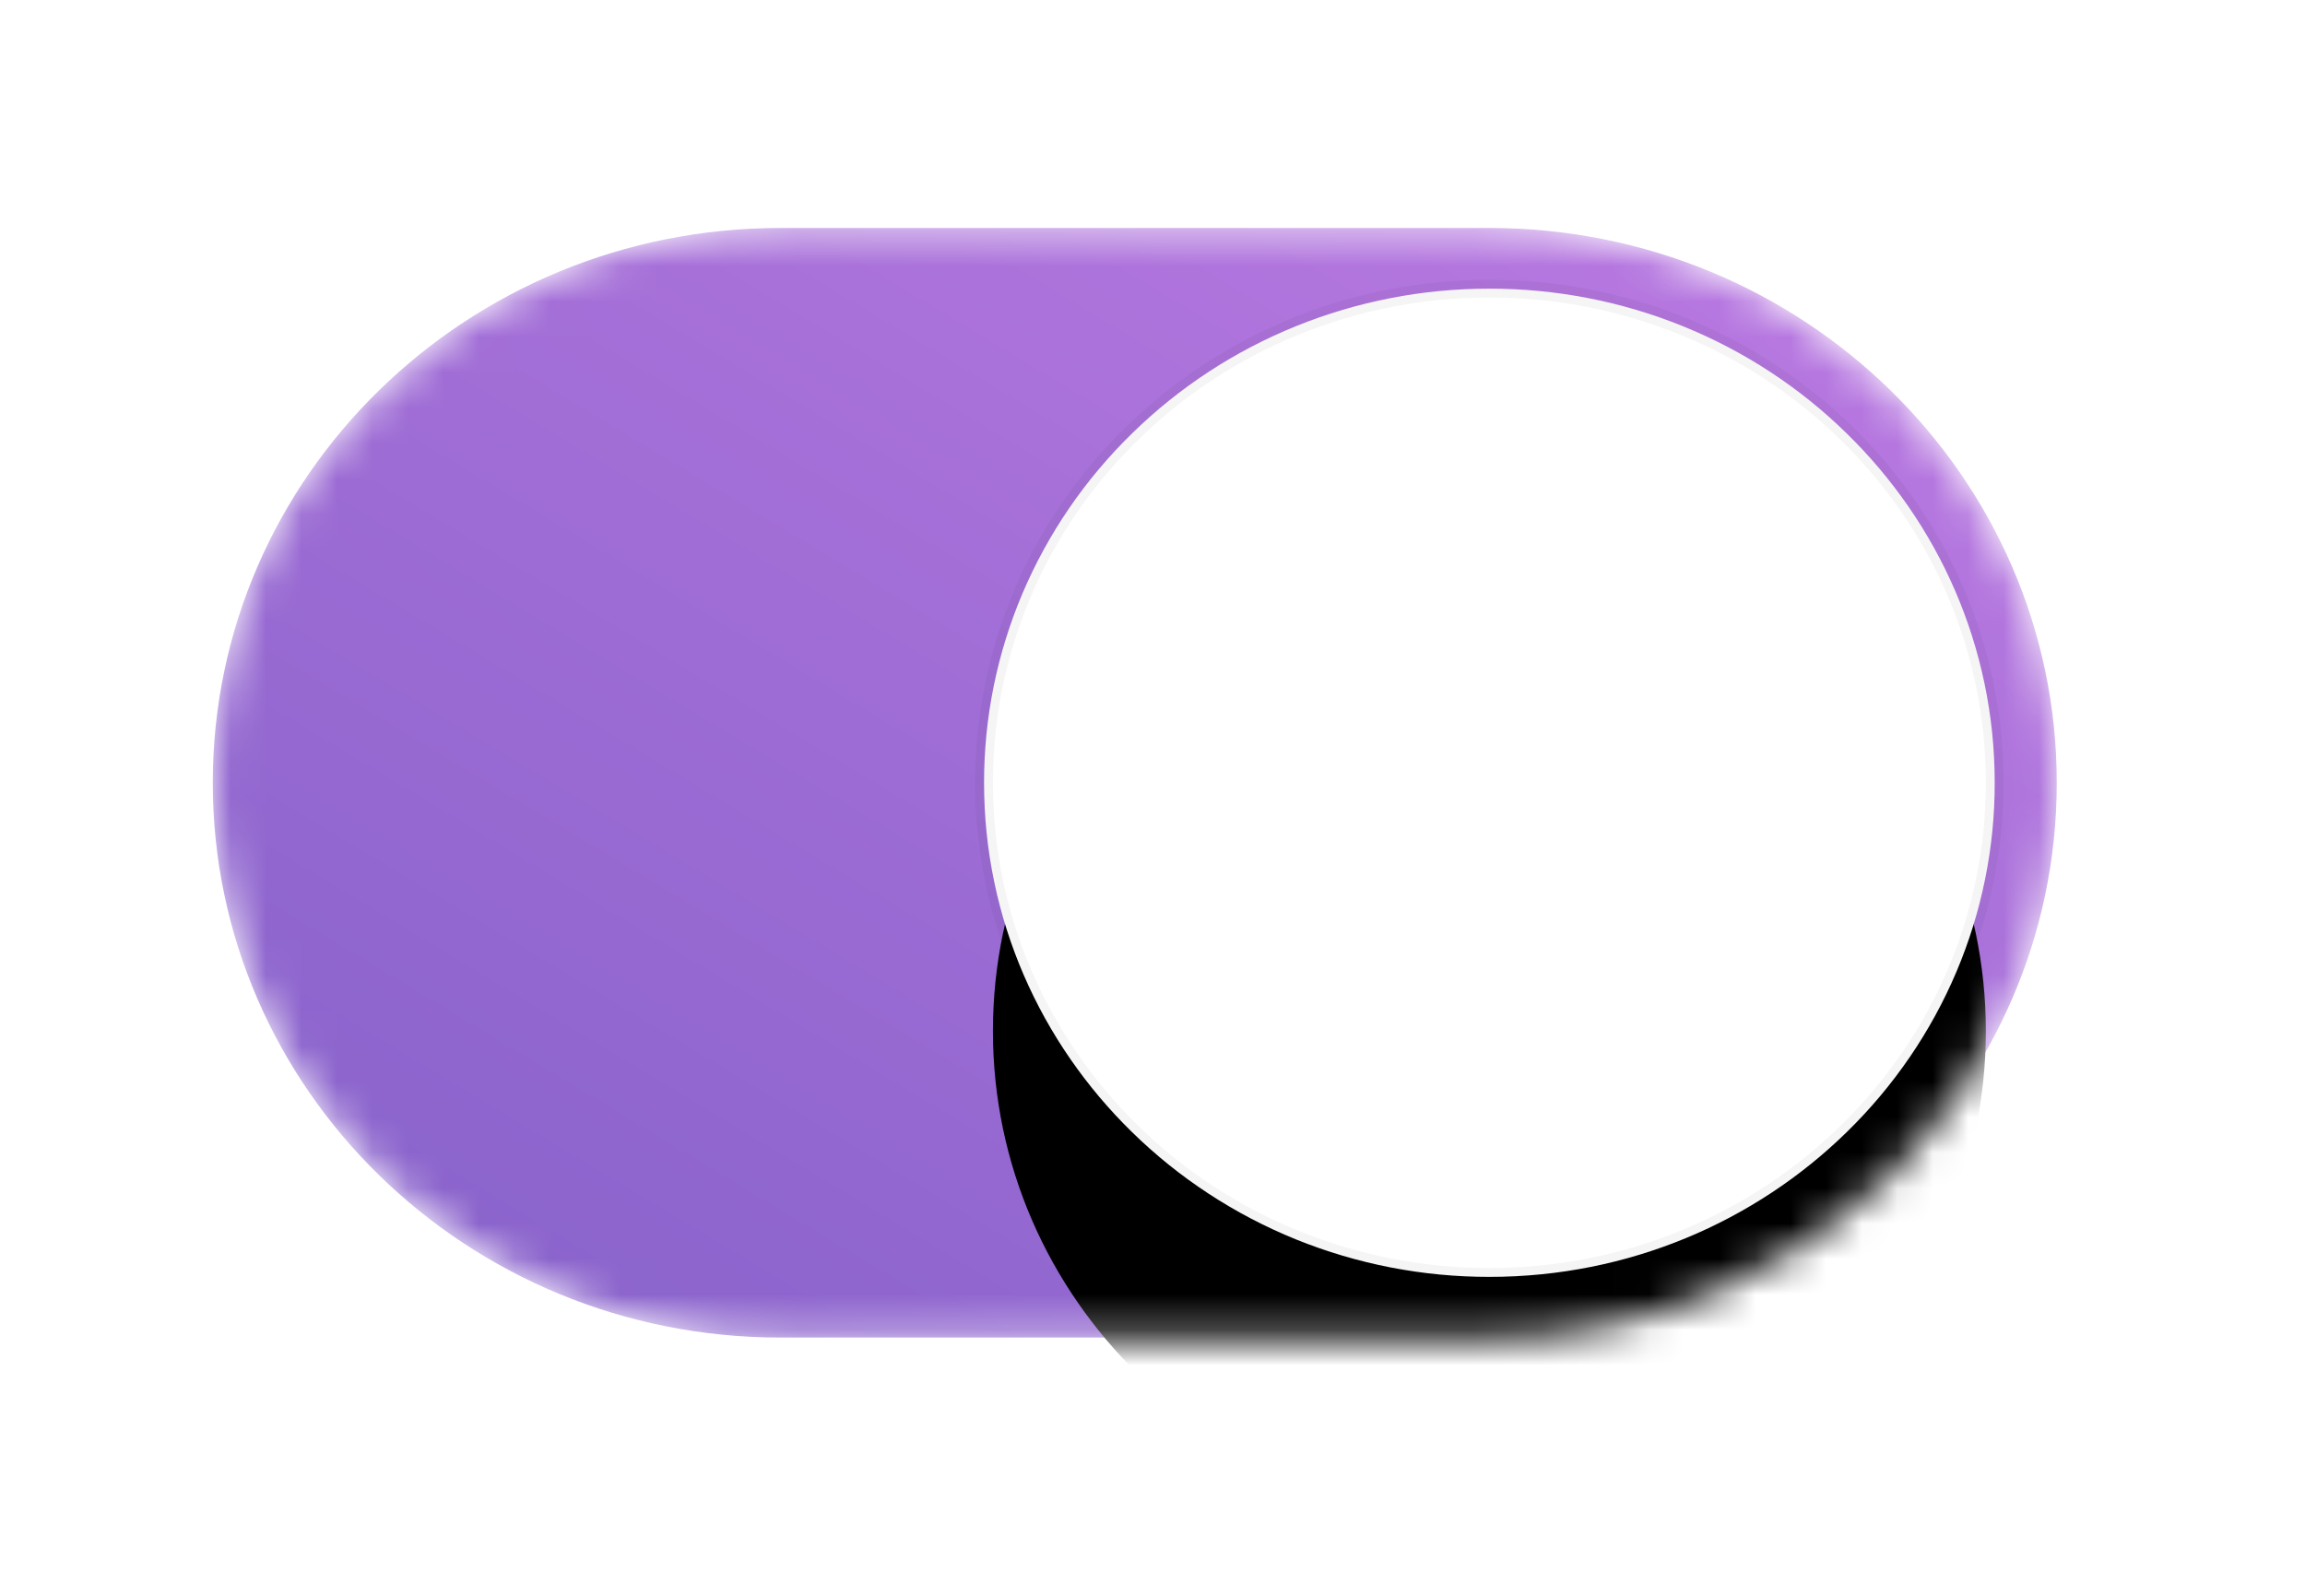 <svg width="65" height="45" viewBox="0 0 65 45" fill="none" xmlns="http://www.w3.org/2000/svg">
<mask id="mask0_3_882" style="mask-type:alpha" maskUnits="userSpaceOnUse" x="6" y="6" width="52" height="32">
<path d="M22 6.429H42C50.837 6.429 58 13.433 58 22.074C58 30.714 50.837 37.718 42 37.718H22C13.163 37.718 6 30.714 6 22.074C6 13.433 13.163 6.429 22 6.429Z" fill="white"/>
</mask>
<g mask="url(#mask0_3_882)">
<path d="M22 6.429H42C50.837 6.429 58 13.433 58 22.074C58 30.714 50.837 37.718 42 37.718H22C13.163 37.718 6 30.714 6 22.074C6 13.433 13.163 6.429 22 6.429Z" fill="url(#paint0_linear_3_882)"/>
<g filter="url(#filter0_ddd_3_882)">
<path d="M42 8.385C49.732 8.385 56 14.513 56 22.074C56 29.634 49.732 35.763 42 35.763C34.268 35.763 28 29.634 28 22.074C28 14.513 34.268 8.385 42 8.385Z" fill="black"/>
</g>
<path fill-rule="evenodd" clip-rule="evenodd" d="M42 8.14C40.128 8.138 38.275 8.497 36.545 9.198C34.816 9.898 33.246 10.926 31.924 12.222C30.599 13.514 29.548 15.05 28.831 16.74C28.115 18.431 27.748 20.244 27.75 22.074C27.75 25.921 29.345 29.405 31.924 31.926C33.246 33.221 34.816 34.249 36.545 34.95C38.275 35.65 40.128 36.009 42 36.007C45.935 36.007 49.498 34.447 52.076 31.926C53.401 30.633 54.452 29.098 55.169 27.407C55.885 25.716 56.252 23.904 56.25 22.074C56.25 18.226 54.655 14.742 52.076 12.222C50.754 10.926 49.184 9.898 47.455 9.198C45.725 8.497 43.872 8.138 42 8.14Z" fill="white" stroke="black" stroke-opacity="0.04" stroke-width="0.5"/>
</g>
<defs>
<filter id="filter0_ddd_3_882" x="20" y="3.385" width="44" height="43.378" filterUnits="userSpaceOnUse" color-interpolation-filters="sRGB">
<feFlood flood-opacity="0" result="BackgroundImageFix"/>
<feColorMatrix in="SourceAlpha" type="matrix" values="0 0 0 0 0 0 0 0 0 0 0 0 0 0 0 0 0 0 127 0" result="hardAlpha"/>
<feOffset dy="3"/>
<feGaussianBlur stdDeviation="0.5"/>
<feColorMatrix type="matrix" values="0 0 0 0 0 0 0 0 0 0 0 0 0 0 0 0 0 0 0.1 0"/>
<feBlend mode="normal" in2="BackgroundImageFix" result="effect1_dropShadow_3_882"/>
<feColorMatrix in="SourceAlpha" type="matrix" values="0 0 0 0 0 0 0 0 0 0 0 0 0 0 0 0 0 0 127 0" result="hardAlpha"/>
<feOffset dy="1"/>
<feGaussianBlur stdDeviation="0.5"/>
<feColorMatrix type="matrix" values="0 0 0 0 0 0 0 0 0 0 0 0 0 0 0 0 0 0 0.16 0"/>
<feBlend mode="normal" in2="effect1_dropShadow_3_882" result="effect2_dropShadow_3_882"/>
<feColorMatrix in="SourceAlpha" type="matrix" values="0 0 0 0 0 0 0 0 0 0 0 0 0 0 0 0 0 0 127 0" result="hardAlpha"/>
<feOffset dy="3"/>
<feGaussianBlur stdDeviation="4"/>
<feColorMatrix type="matrix" values="0 0 0 0 0 0 0 0 0 0 0 0 0 0 0 0 0 0 0.15 0"/>
<feBlend mode="normal" in2="effect2_dropShadow_3_882" result="effect3_dropShadow_3_882"/>
<feBlend mode="normal" in="SourceGraphic" in2="effect3_dropShadow_3_882" result="shape"/>
</filter>
<linearGradient id="paint0_linear_3_882" x1="32" y1="-9.215" x2="4.355" y2="36.728" gradientUnits="userSpaceOnUse">
<stop stop-color="#BD7AE3"/>
<stop offset="1" stop-color="#8461C9"/>
</linearGradient>
</defs>
</svg>
